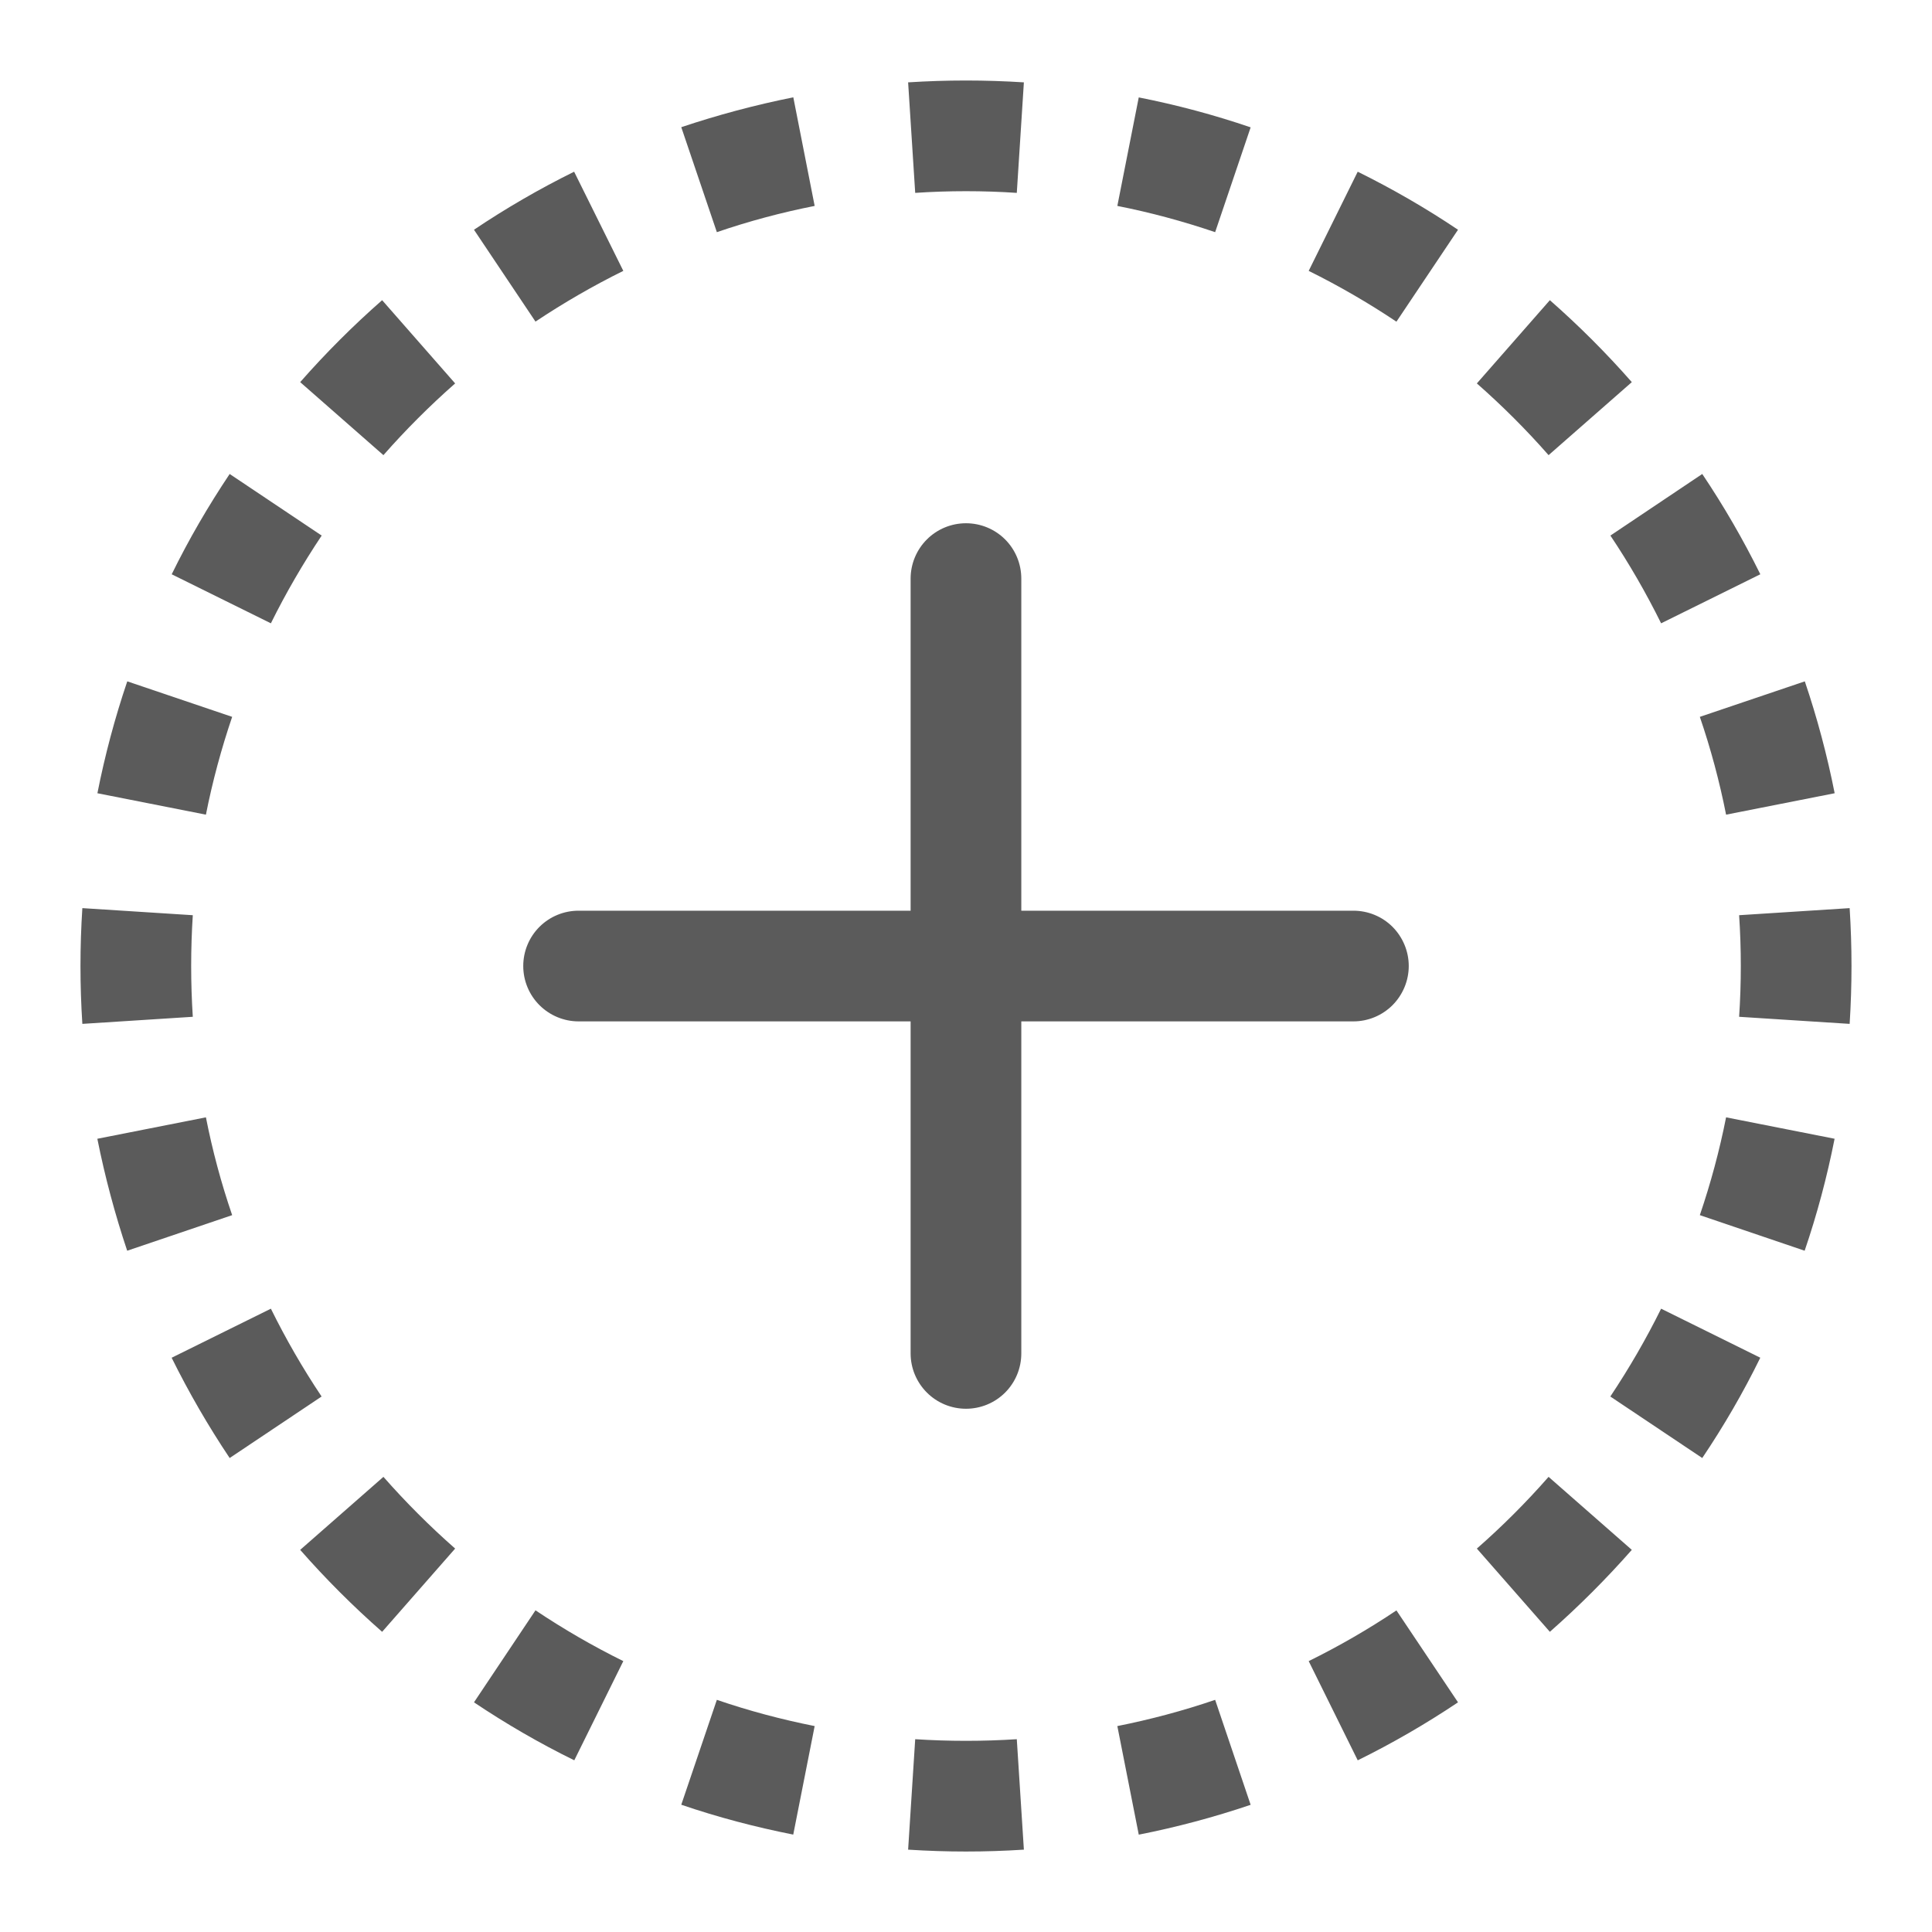 <svg width="24" height="24" viewBox="0 0 24 24" fill="none" xmlns="http://www.w3.org/2000/svg">
<path d="M12 1C11.758 1 11.519 1.008 11.281 1.023L11.369 2.396C11.789 2.368 12.211 2.368 12.631 2.396L12.719 1.023C12.48 1.008 12.24 1 12 1V1ZM9.855 1.209C9.379 1.304 8.914 1.429 8.463 1.58L8.905 2.884C9.299 2.749 9.705 2.64 10.12 2.558L9.855 1.21V1.209ZM15.536 1.582C15.082 1.427 14.617 1.303 14.146 1.21L13.88 2.558C14.295 2.64 14.7 2.75 15.095 2.884L15.536 1.582ZM18.112 2.854C17.713 2.586 17.297 2.346 16.866 2.133L16.257 3.365C16.635 3.552 17 3.764 17.347 3.996L18.112 2.854ZM7.132 2.133C6.701 2.346 6.285 2.587 5.888 2.854L6.652 3.995C7.002 3.762 7.366 3.551 7.743 3.365L7.132 2.133ZM4.747 3.729C4.386 4.046 4.045 4.387 3.729 4.747L4.763 5.654C5.041 5.338 5.338 5.041 5.654 4.763L4.747 3.729ZM20.271 4.747C19.954 4.386 19.614 4.046 19.253 3.729L18.346 4.763C18.662 5.041 18.96 5.338 19.237 5.654L20.271 4.747ZM21.867 7.133C21.654 6.702 21.414 6.287 21.146 5.888L20.005 6.653C20.238 7.001 20.448 7.365 20.635 7.743L21.867 7.134V7.133ZM2.853 5.888C2.587 6.286 2.345 6.701 2.133 7.134L3.365 7.743C3.552 7.365 3.764 7.001 3.996 6.653L2.853 5.888ZM1.581 8.464C1.427 8.918 1.303 9.383 1.21 9.854L2.558 10.12C2.64 9.705 2.75 9.3 2.884 8.905L1.581 8.464ZM22.791 9.855C22.698 9.384 22.574 8.919 22.42 8.464L21.116 8.905C21.251 9.3 21.36 9.705 21.442 10.12L22.79 9.854L22.791 9.855ZM1.023 11.281C0.992 11.76 0.992 12.24 1.023 12.719L2.395 12.631C2.368 12.211 2.368 11.789 2.395 11.369L1.023 11.281ZM23 12C23 11.76 22.992 11.52 22.977 11.281L21.604 11.369C21.632 11.789 21.632 12.211 21.604 12.631L22.977 12.719C22.992 12.48 23 12.24 23 12ZM1.209 14.145C1.304 14.621 1.429 15.086 1.58 15.537L2.884 15.095C2.748 14.698 2.639 14.292 2.558 13.88L1.21 14.146L1.209 14.145ZM22.418 15.537C22.572 15.086 22.696 14.621 22.79 14.146L21.442 13.88C21.36 14.295 21.25 14.701 21.116 15.095L22.418 15.537ZM2.133 16.868C2.346 17.298 2.586 17.713 2.853 18.112L3.995 17.348C3.761 16.998 3.551 16.634 3.365 16.257L2.133 16.866V16.868ZM21.146 18.112C21.413 17.715 21.655 17.299 21.867 16.866L20.635 16.257C20.448 16.635 20.236 17 20.004 17.348L21.146 18.112ZM3.729 19.253C4.045 19.613 4.386 19.954 4.747 20.271L5.654 19.237C5.338 18.959 5.041 18.662 4.763 18.346L3.729 19.253ZM19.253 20.271C19.613 19.954 19.954 19.613 20.271 19.253L19.237 18.346C18.96 18.662 18.662 18.96 18.346 19.237L19.253 20.271ZM16.867 21.867C17.299 21.654 17.715 21.413 18.112 21.147L17.347 20.005C16.998 20.239 16.634 20.449 16.257 20.635L16.866 21.867H16.867ZM5.888 21.147C6.285 21.413 6.701 21.655 7.134 21.867L7.743 20.635C7.366 20.449 7.002 20.238 6.652 20.004L5.888 21.147ZM8.463 22.419C8.914 22.573 9.379 22.696 9.854 22.79L10.12 21.442C9.708 21.36 9.302 21.252 8.905 21.116L8.463 22.419ZM14.145 22.791C14.616 22.698 15.081 22.574 15.536 22.42L15.095 21.116C14.697 21.252 14.291 21.36 13.88 21.442L14.146 22.79L14.145 22.791ZM11.281 22.977C11.76 23.008 12.24 23.008 12.719 22.977L12.631 21.605C12.211 21.632 11.789 21.632 11.369 21.605L11.281 22.977ZM12.687 7.188C12.687 7.005 12.615 6.83 12.486 6.701C12.357 6.572 12.182 6.5 12 6.5C11.818 6.5 11.643 6.572 11.514 6.701C11.385 6.83 11.312 7.005 11.312 7.188V11.313H7.187C7.005 11.313 6.83 11.385 6.701 11.514C6.572 11.643 6.5 11.818 6.5 12C6.5 12.182 6.572 12.357 6.701 12.486C6.83 12.615 7.005 12.688 7.187 12.688H11.312V16.813C11.312 16.995 11.385 17.17 11.514 17.299C11.643 17.428 11.818 17.5 12 17.5C12.182 17.5 12.357 17.428 12.486 17.299C12.615 17.17 12.687 16.995 12.687 16.813V12.688H16.812C16.995 12.688 17.17 12.615 17.299 12.486C17.427 12.357 17.5 12.182 17.5 12C17.5 11.818 17.427 11.643 17.299 11.514C17.17 11.385 16.995 11.313 16.812 11.313H12.687V7.188Z" fill="#5B5B5B"/>
</svg>
